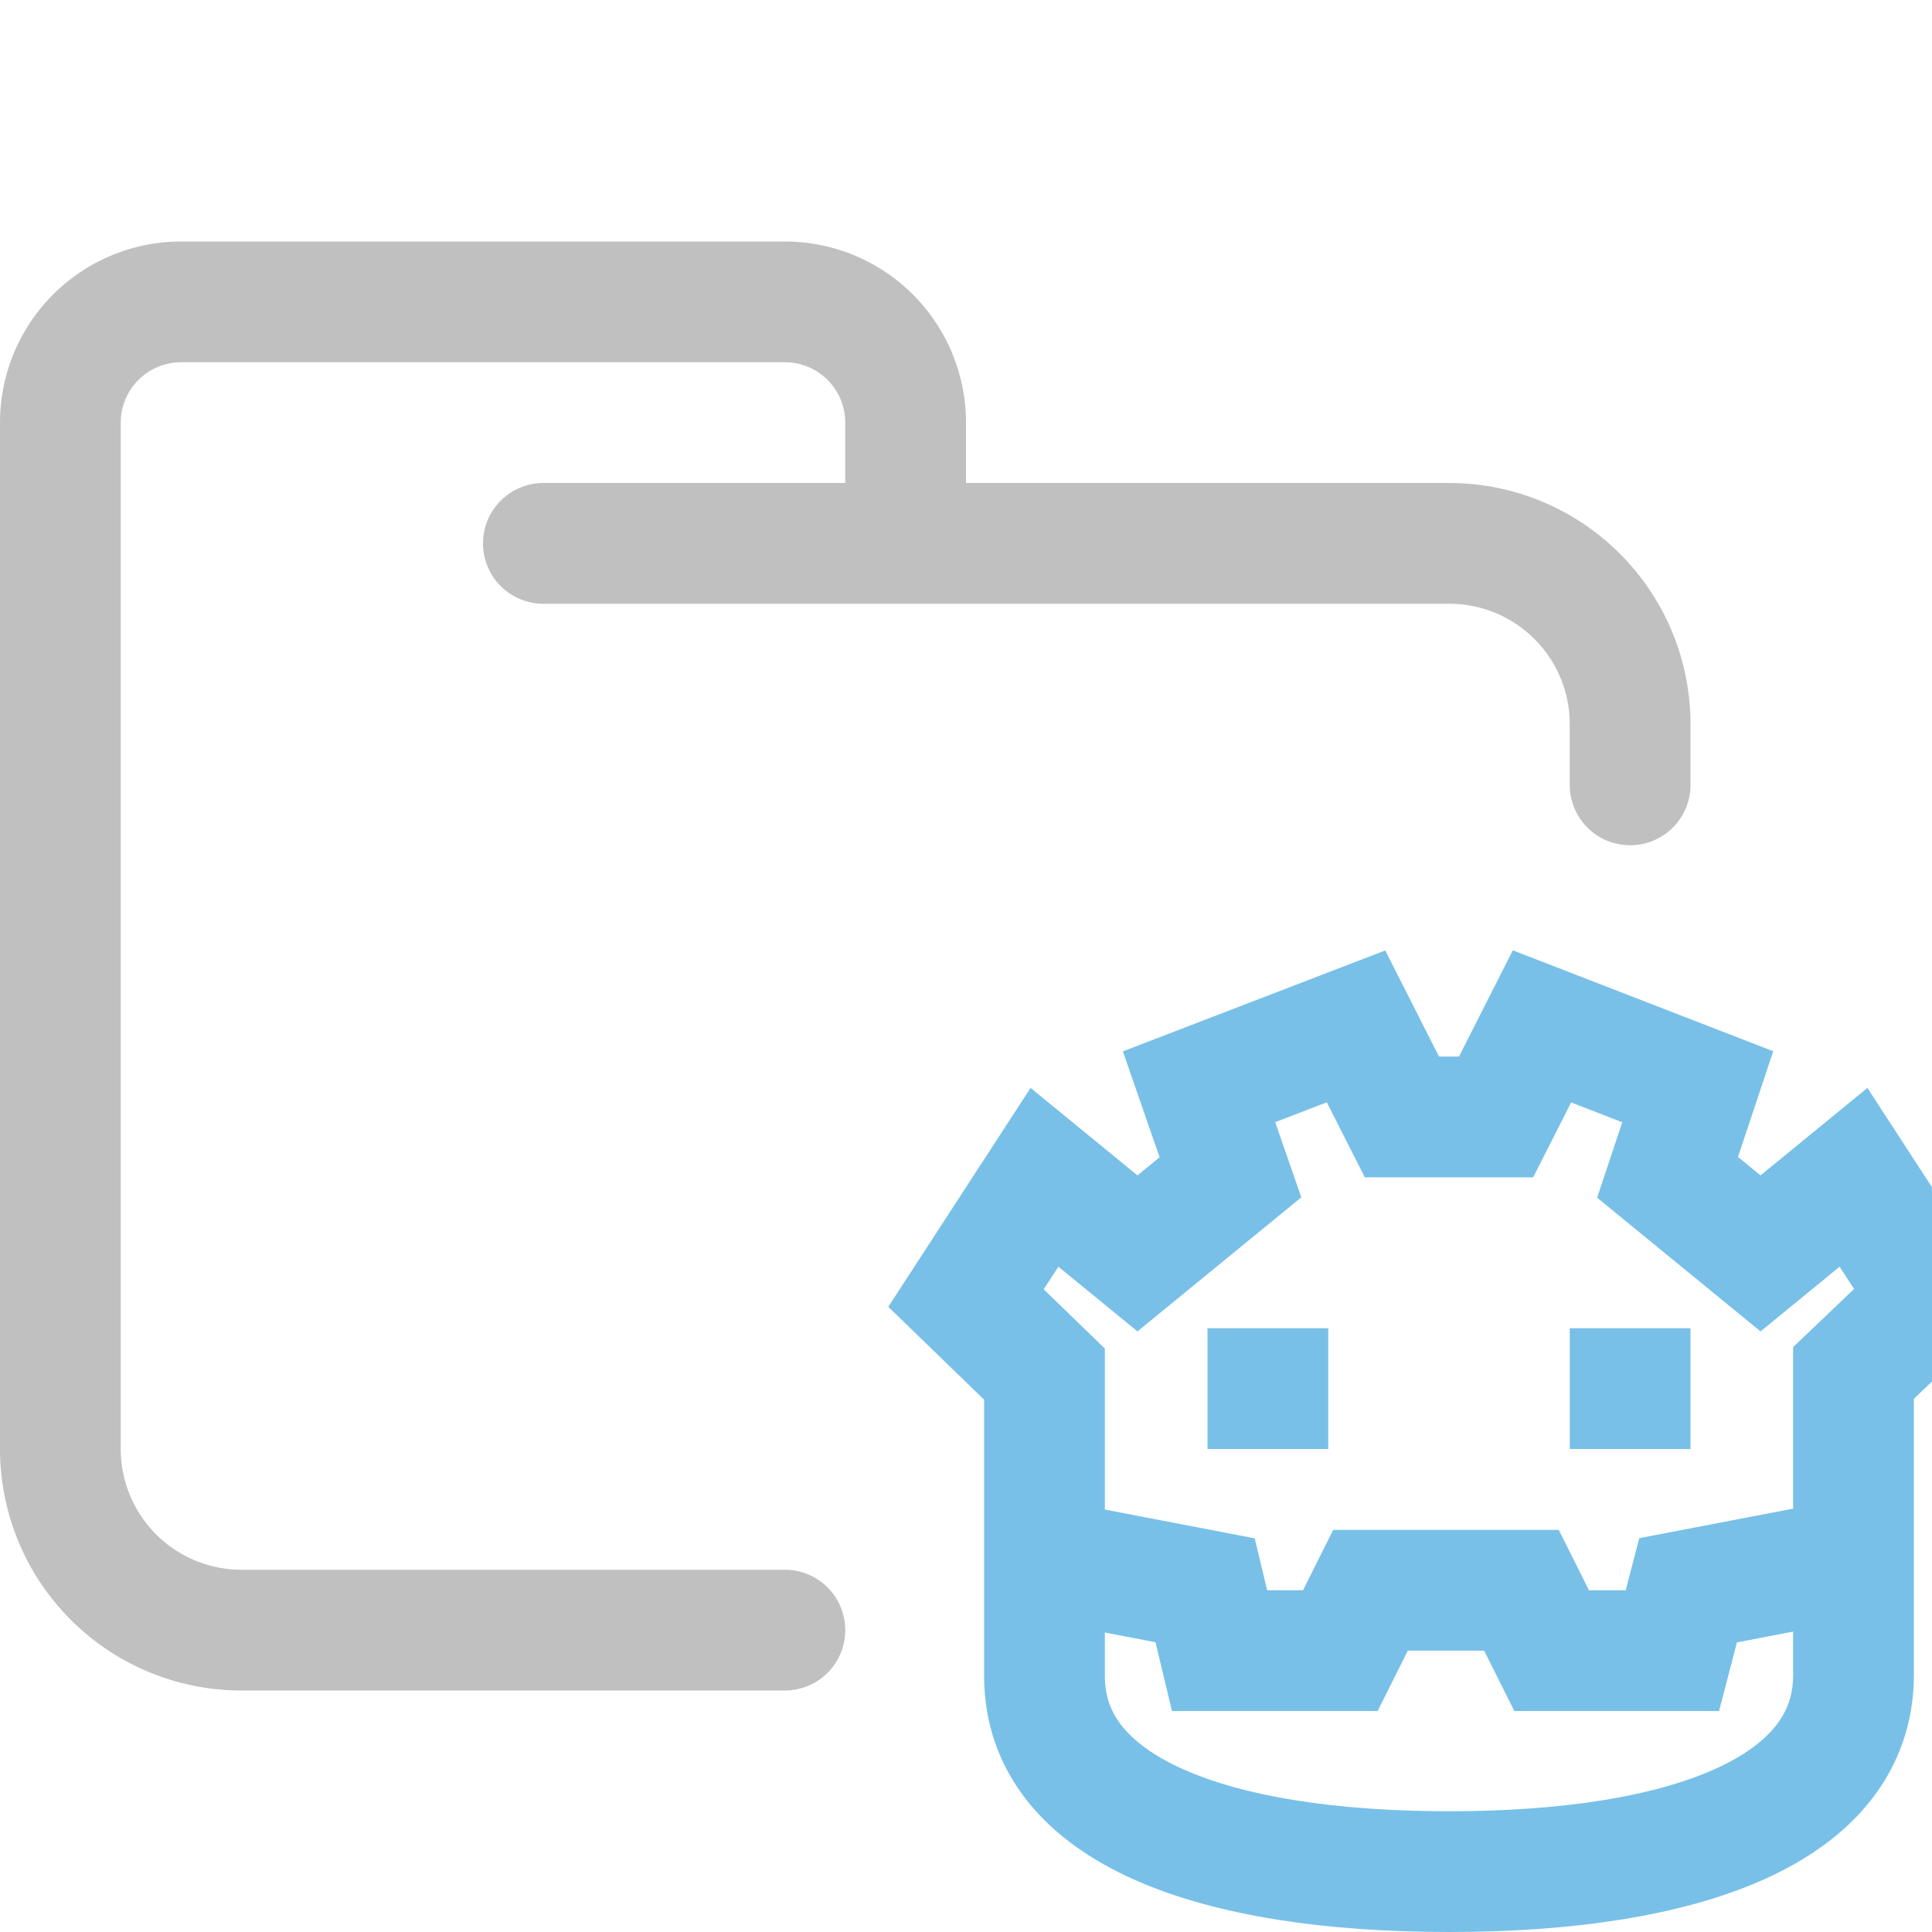 <svg xmlns="http://www.w3.org/2000/svg" width="16" height="16"><g fill="none" fill-rule="evenodd"><path stroke="#c1c0c0" stroke-linecap="round" stroke-linejoin="round" d="M4.5 4.5H12c.83 0 1.5.67 1.5 1.5v.5m-7 7H2A1.5 1.5 0 0 1 .5 12V3.5a1 1 0 0 1 1-1h5a1 1 0 0 1 1 1v1"/><g stroke="#78C0E8"><path stroke-linecap="round" d="m8.73 12.93 1.25.24.12.5h1l.25-.5h1.25l.25.5h1l.13-.5 1.25-.24"/><path stroke-linecap="round" d="M8.65 13.88c0 1.12 1.41 1.62 3.35 1.62 1.94 0 3.35-.5 3.35-1.63v-2.5l.65-.62-.65-1-.77.63-.77-.63.25-.75-1.29-.5-.38.75h-.78l-.38-.75-1.3.5.26.75-.77.63-.77-.63-.65 1 .65.63v2.5Z"/><path d="M13 11.5h1M10 11.5h1"/></g></g></svg>